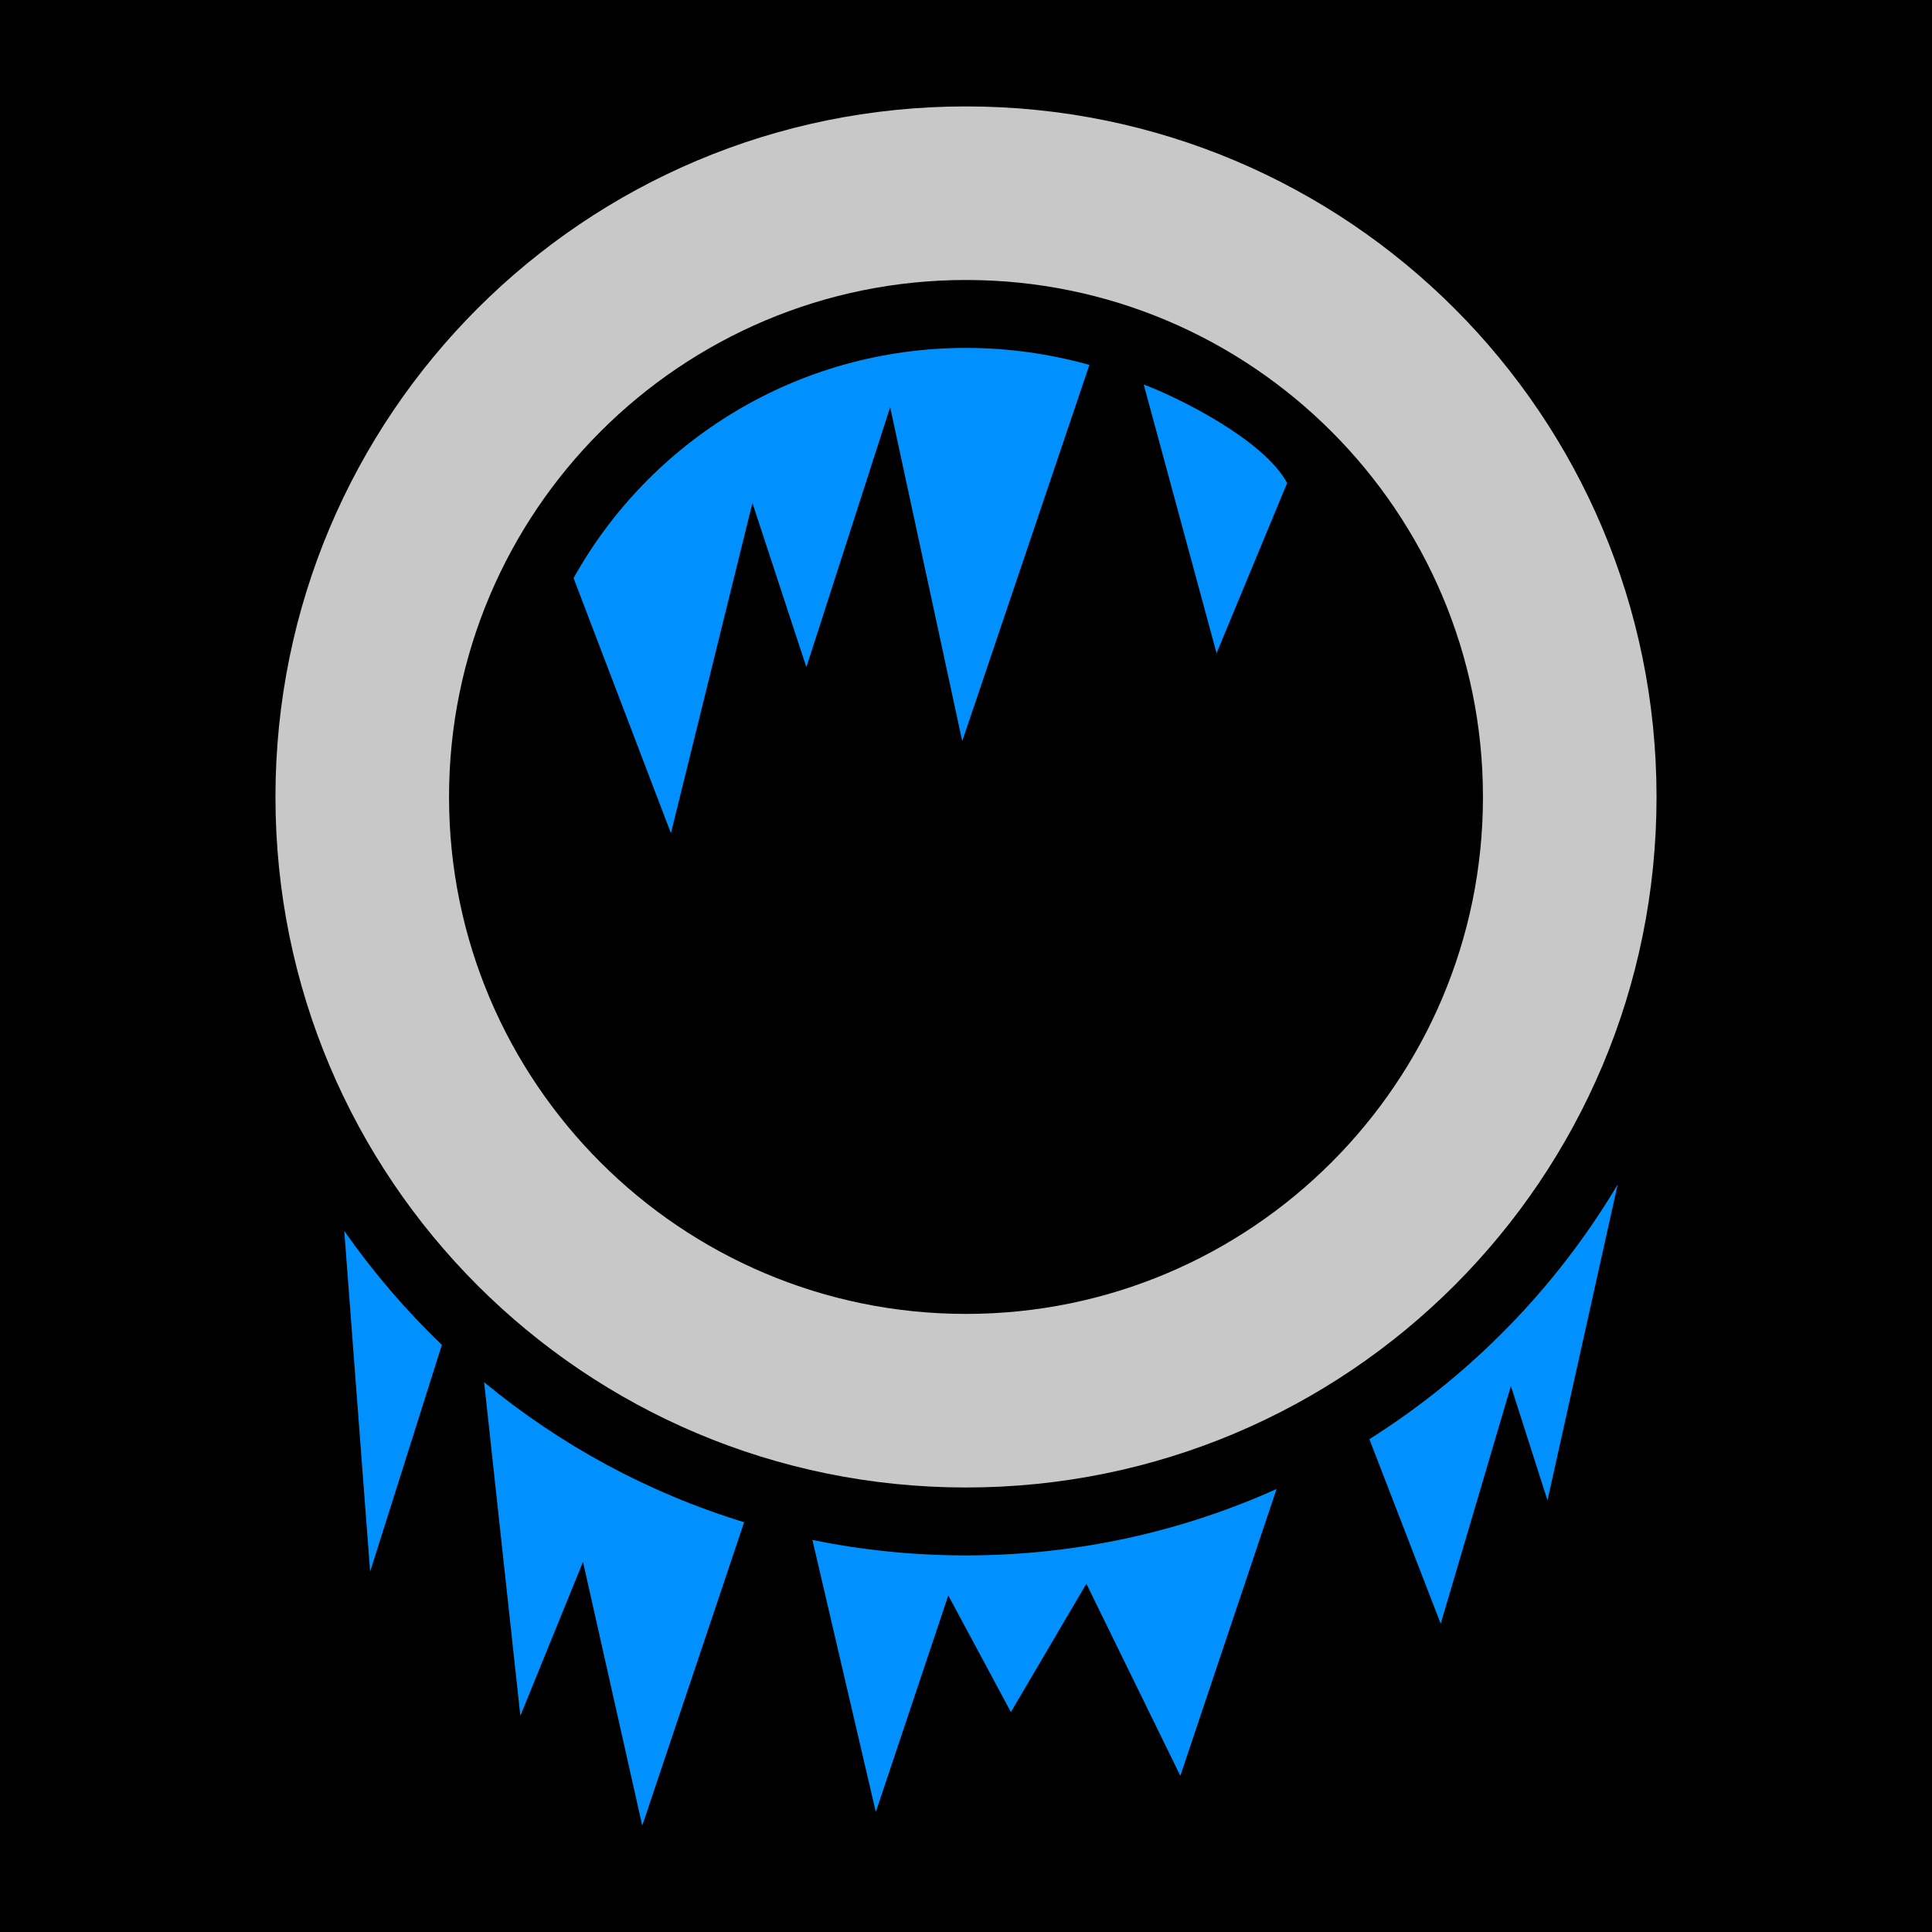 <?xml version="1.0" encoding="UTF-8" standalone="no"?>
<!DOCTYPE svg PUBLIC "-//W3C//DTD SVG 1.1//EN" "http://www.w3.org/Graphics/SVG/1.1/DTD/svg11.dtd">
<svg width="100%" height="100%" viewBox="0 0 512 512" version="1.1" xmlns="http://www.w3.org/2000/svg" xmlns:xlink="http://www.w3.org/1999/xlink" xml:space="preserve" xmlns:serif="http://www.serif.com/" style="fill-rule:evenodd;clip-rule:evenodd;stroke-linejoin:round;stroke-miterlimit:2;">
    <rect x="0" y="0" width="512" height="512" style="fill-rule:nonzero;"/>
    <path d="M256,28.2C357.2,28.2 439,110 439,211.2C439,312.4 357.2,394.2 256,394.2C154.8,394.2 73,312.4 73,211.2C73,110 154.8,28.2 256,28.2ZM256,74.2C180.4,74.2 119,135.6 119,211.2C119,286.8 180.4,348.2 256,348.2C331.6,348.2 393,286.8 393,211.2C393,135.6 331.6,74.2 256,74.2Z" style="fill:rgb(200,200,200);fill-rule:nonzero;"/>
    <path d="M256,92.2C267.3,92.2 278.3,93.8 288.7,96.7L255,196.4L235.9,107.9L213.7,176.8L199.4,133.3L177.8,220.8L152,153.2C172.3,116.8 211.3,92.2 256,92.2ZM303.1,101.9C312.2,105.3 334.9,116.5 341.1,128L322.4,173.1L303.1,101.9ZM428.7,313.9L410.1,397.6L400.4,367.3L381.8,430.3L362.9,381.4C389.8,364.4 412.4,341.3 428.7,313.9ZM91.23,326.2C98.85,337.1 107.5,347.2 117.1,356.4L98.09,416.5L91.23,326.2ZM128.3,366.3C148.4,382.9 171.7,395.6 197.2,403.4L170.2,483.8L154.5,413.9L137.9,454.7L128.3,366.3ZM338.3,394.6L312.8,470.6L287.9,419.7L267.9,453.7L251.3,422.8L232.1,480.2L215.3,408.1C228.5,410.8 242.1,412.2 256,412.2C285.3,412.2 313.2,405.9 338.3,394.6Z" style="fill:rgb(0,145,255);"/>
</svg>
